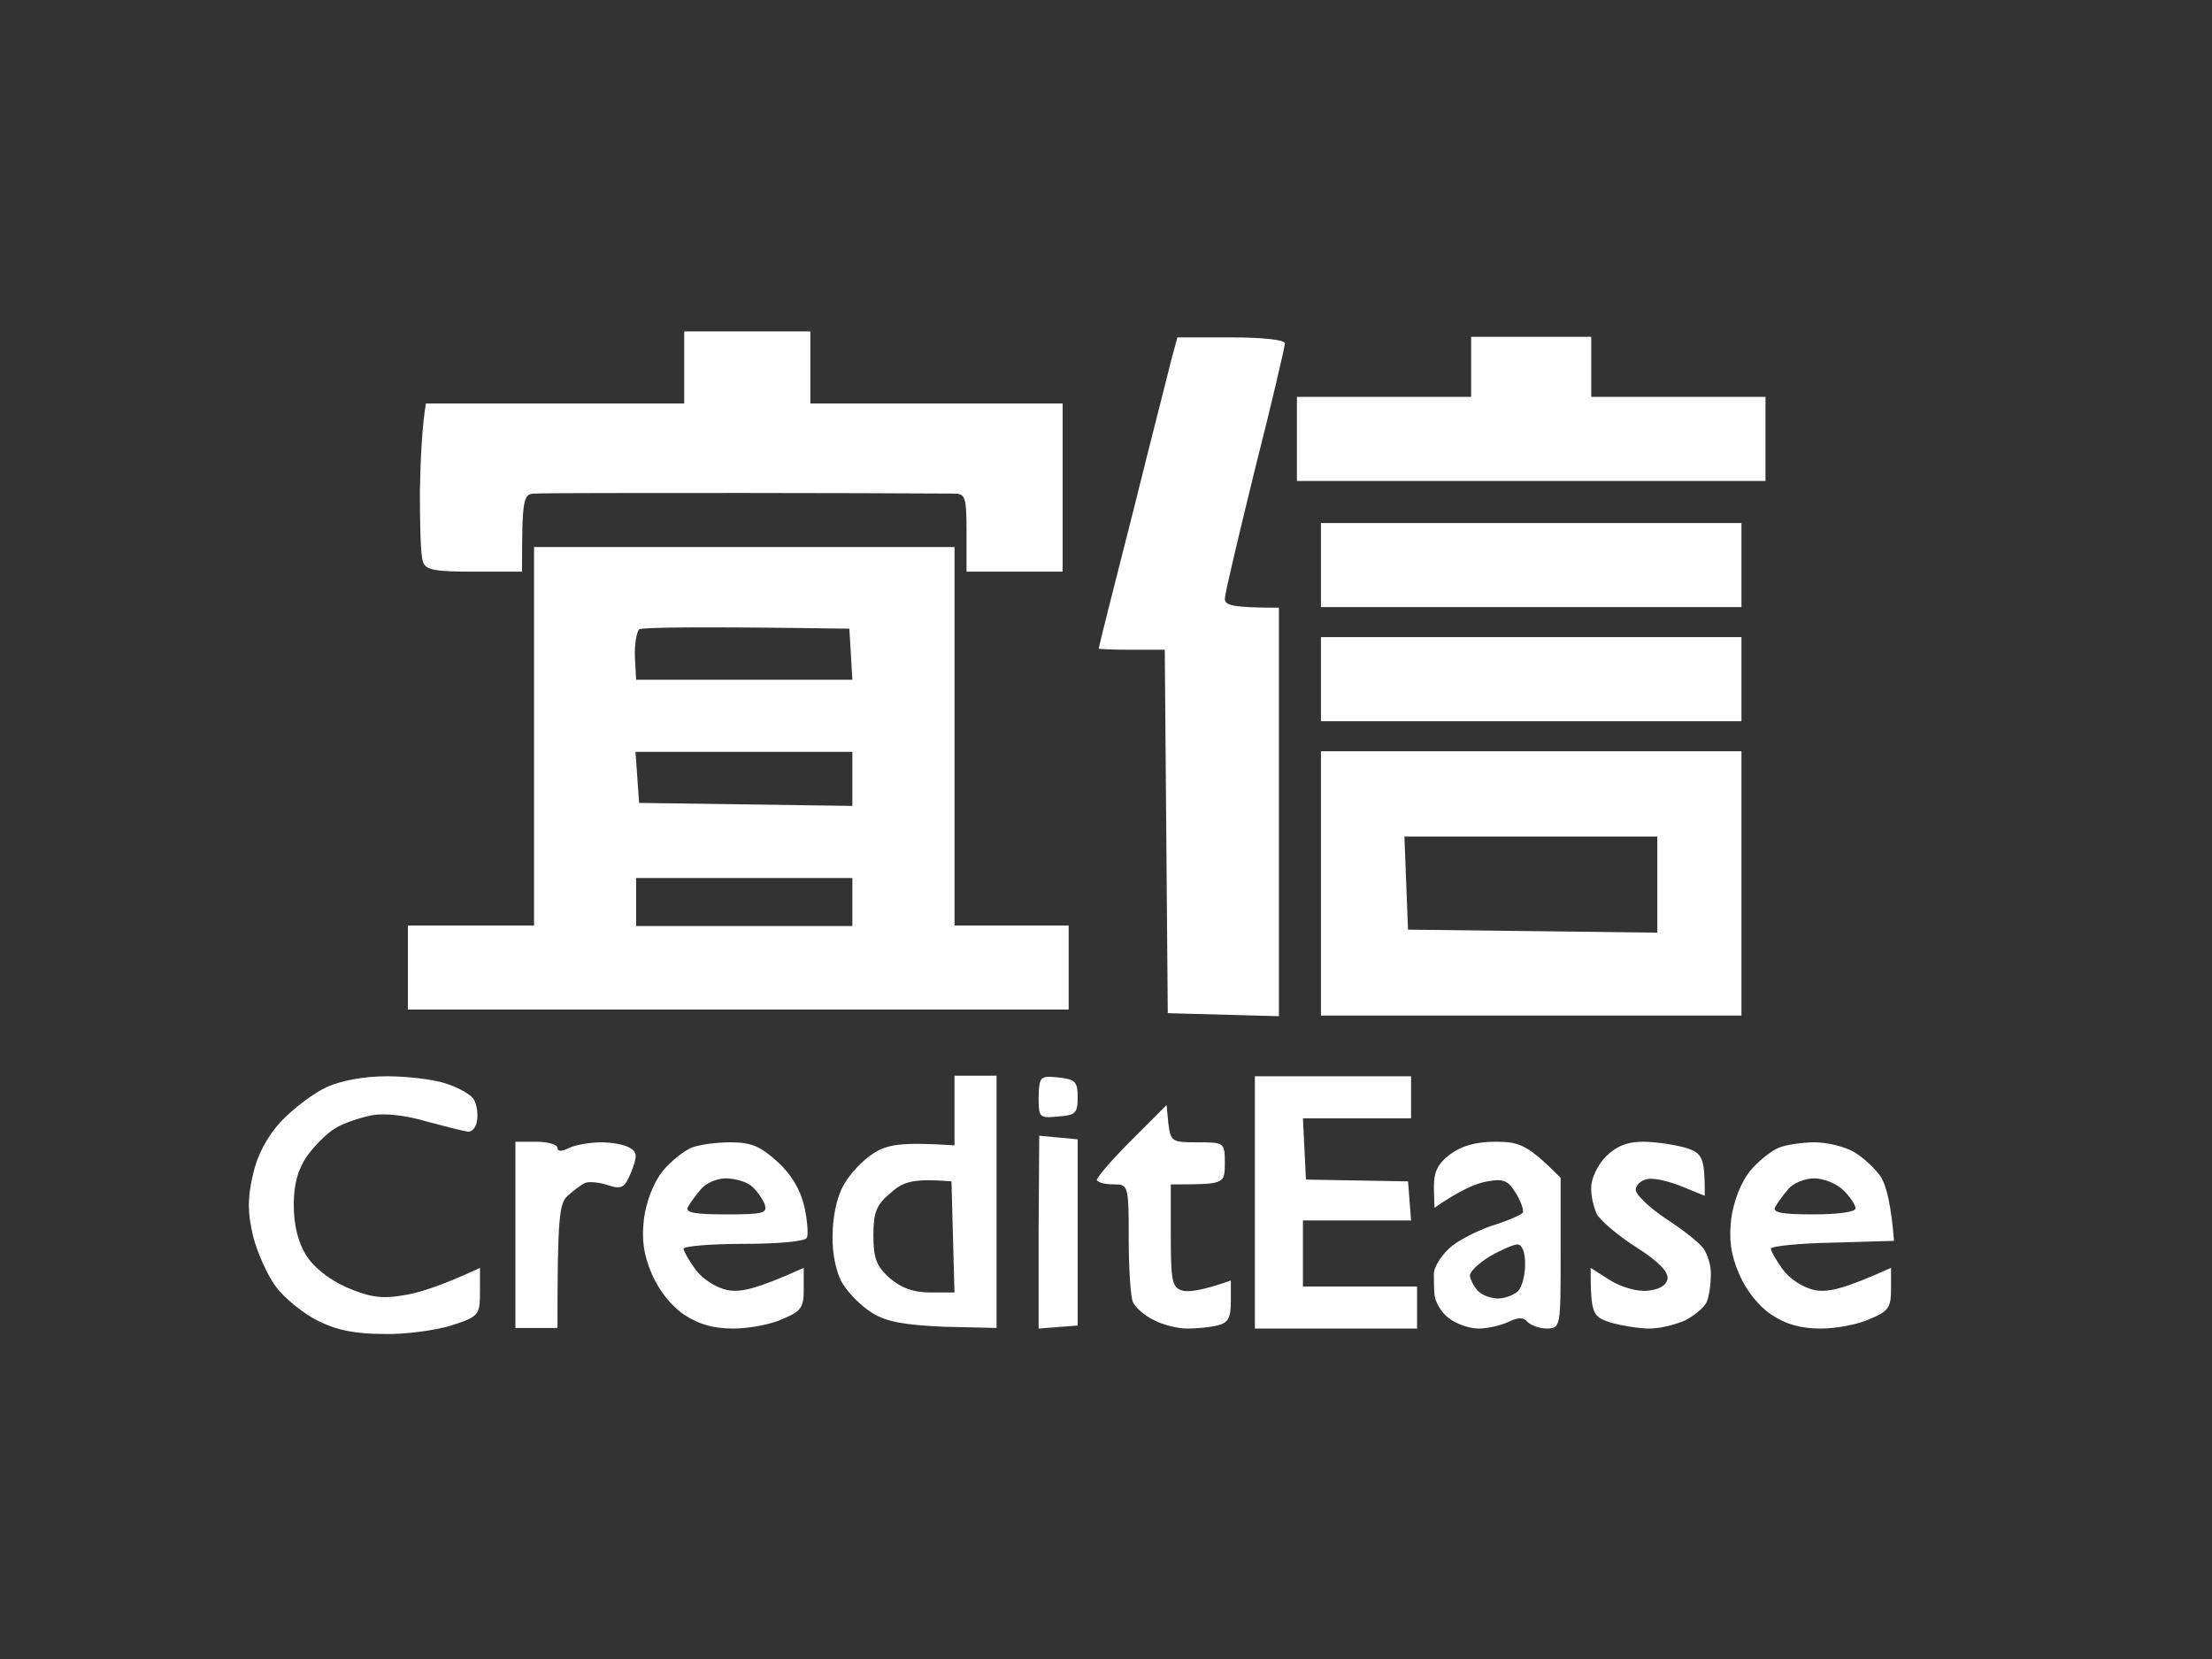<svg width="160" height="120" viewBox="0 0 160 120" fill="none" xmlns="http://www.w3.org/2000/svg">
<rect x="0" y="0" width="160" height="120" fill="#333333" stroke="none"/>
<path fill-rule="evenodd" clip-rule="evenodd" d="M49.491 26.577V29.184H30.807C30.546 30.705 30.416 33.095 30.372 35.484C30.372 37.874 30.416 40.177 30.59 40.611C30.764 41.22 31.372 41.35 34.283 41.35H37.759C37.759 35.875 37.846 35.702 38.758 35.702C39.28 35.658 46.058 35.658 53.836 35.658C59.962 35.658 65.469 35.685 67.807 35.697C68.437 35.7 68.837 35.702 68.957 35.702C69.826 35.702 69.912 35.875 69.912 38.526V41.35H76.865V29.184H58.615V23.97H49.491V26.577ZM84.016 28.838L84.016 28.84C83.469 30.993 82.687 34.069 81.905 37.222C80.558 42.48 79.472 46.825 79.472 46.912C79.472 46.955 80.558 46.999 81.861 46.999H84.251L84.468 73.286L92.507 73.504V43.957C89.118 43.957 88.596 43.783 88.596 43.305C88.596 42.958 89.596 38.743 90.769 33.964C91.985 29.184 92.941 25.056 92.941 24.839C92.941 24.578 91.334 24.404 89.031 24.404H85.164L84.729 26.012C84.642 26.377 84.382 27.403 84.016 28.838L84.016 28.838ZM106.411 28.706V26.534V24.361H115.101V28.706H127.702V34.789H93.81V28.706H106.411ZM95.548 40.872V43.914H125.964V37.831H95.548V40.872ZM38.628 66.942V53.256V39.569H69.043V66.942H77.299V73.026H29.503V66.942H38.628ZM95.548 49.128V52.169H125.964V46.086H95.548V49.128ZM95.548 73.46V63.901V54.342H125.964V73.46H95.548ZM23.638 78.631C22.682 79.065 21.204 80.195 20.335 81.107C19.293 82.237 18.597 83.584 18.293 84.974C17.902 86.669 17.902 87.668 18.293 89.363C18.597 90.58 19.336 92.231 19.944 93.056C20.553 93.882 21.943 95.011 22.986 95.533C24.376 96.228 25.723 96.489 27.765 96.489C29.286 96.532 31.502 96.228 32.632 95.88C34.631 95.229 34.718 95.142 34.718 93.447V91.709C31.85 93.056 30.112 93.578 29.069 93.708C27.548 93.969 26.636 93.795 25.028 93.1C23.768 92.535 22.638 91.622 22.117 90.753C21.552 89.841 21.248 88.581 21.248 87.147C21.248 85.626 21.552 84.583 22.204 83.627C22.769 82.845 23.681 81.933 24.29 81.585C24.854 81.238 26.027 80.847 26.896 80.673C27.765 80.499 29.373 80.673 30.807 81.107C32.111 81.455 33.458 81.803 33.805 81.846C34.109 81.933 34.457 81.542 34.5 81.064C34.587 80.629 34.5 79.934 34.283 79.543C34.109 79.195 33.197 78.674 32.241 78.37C31.328 78.066 29.417 77.849 27.983 77.849C26.375 77.849 24.68 78.153 23.638 78.631ZM69.043 82.845V80.325V77.805H72.085V96.054L68.261 95.967C65.437 95.837 64.133 95.62 63.091 94.968C62.309 94.49 61.353 93.534 60.918 92.796C60.484 92.057 60.18 90.623 60.223 89.363C60.223 88.059 60.527 86.582 61.005 85.757C61.44 84.931 62.395 83.932 63.134 83.454C64.133 82.802 65.046 82.585 69.043 82.845ZM75.126 79.326C75.126 80.847 75.17 80.89 76.517 80.76C77.777 80.673 77.951 80.543 77.951 79.369C77.951 78.24 77.777 78.066 76.56 77.936C75.257 77.805 75.17 77.849 75.126 79.326ZM90.769 96.098V86.973V77.849H102.066V80.89H94.245L94.462 85.322L101.849 85.452L102.066 88.277H94.245V93.056H102.5V96.098H90.769ZM81.818 82.498C80.427 83.888 79.298 85.192 79.341 85.365C79.428 85.539 79.95 85.67 80.558 85.67C81.601 85.67 81.644 85.713 81.644 89.58C81.644 91.709 81.774 93.795 81.948 94.186C82.122 94.577 82.817 95.185 83.469 95.49C84.121 95.837 85.207 96.098 85.859 96.098C86.51 96.098 87.51 96.011 88.031 95.88C88.813 95.707 89.031 95.359 89.031 94.142V92.622C86.815 93.404 85.859 93.491 85.424 93.317C84.772 93.1 84.686 92.491 84.686 89.363V85.67C88.553 85.67 88.596 85.67 88.596 84.149C88.596 82.628 88.553 82.628 86.641 82.628C84.772 82.628 84.686 82.585 84.512 81.281L84.382 79.934L81.818 82.498ZM75.126 96.098V89.102L75.17 82.15L77.951 82.411V95.88L75.126 96.098ZM37.281 89.32V96.054H40.323C40.323 87.972 40.453 87.06 41.061 86.495C41.452 86.148 42.017 85.713 42.278 85.583C42.495 85.452 43.277 85.496 43.929 85.713C44.972 86.061 45.189 85.93 45.667 84.757C46.102 83.627 46.102 83.323 45.537 83.019C45.189 82.802 44.277 82.628 43.495 82.628C42.712 82.628 41.67 82.802 41.192 83.019C40.612 83.309 40.323 83.309 40.323 83.019C40.323 82.802 39.671 82.585 38.802 82.585H37.281V89.32ZM47.926 84.714C48.535 83.975 49.491 83.236 50.012 83.019C50.534 82.802 51.794 82.628 52.836 82.628C54.314 82.628 54.965 82.889 56.226 84.019C57.239 84.945 57.891 86.032 58.181 87.277C58.398 88.277 58.485 89.32 58.355 89.537C58.224 89.797 56.269 89.971 53.792 89.971C51.403 89.971 49.447 90.145 49.447 90.319C49.447 90.493 49.838 91.188 50.316 91.84C50.838 92.535 51.794 93.143 52.619 93.317C53.575 93.491 54.661 93.273 58.137 91.709V93.23C58.137 94.577 57.964 94.838 56.617 95.403C55.791 95.794 54.183 96.098 53.054 96.098C51.62 96.098 50.533 95.794 49.491 95.098C48.578 94.49 47.666 93.36 47.144 92.144C46.536 90.71 46.406 89.667 46.58 88.146C46.753 86.886 47.275 85.539 47.926 84.714ZM104.89 83.497C103.978 84.192 103.717 84.757 103.717 85.887L103.76 87.364C105.629 86.061 106.802 85.583 107.584 85.452C108.757 85.235 109.105 85.409 109.626 86.278C110.017 86.886 110.235 87.538 110.148 87.712C110.017 87.886 109.018 88.32 107.888 88.668C106.758 89.059 105.325 89.797 104.803 90.319C104.238 90.84 103.76 91.622 103.717 92.057C103.717 92.491 103.717 93.187 103.76 93.665C103.804 94.142 104.238 94.925 104.76 95.316C105.281 95.75 106.281 96.098 106.932 96.098C107.584 96.098 108.54 95.88 109.105 95.62C109.8 95.272 110.191 95.272 110.495 95.62C110.756 95.88 111.364 96.098 111.929 96.098C112.885 96.054 112.885 95.967 112.885 90.623V85.192C110.495 82.802 109.93 82.585 108.192 82.585C106.715 82.585 105.716 82.889 104.89 83.497ZM115.101 85.844C115.101 85.235 115.579 84.236 116.144 83.671C116.882 82.932 117.665 82.585 118.838 82.585C119.75 82.585 121.141 82.802 121.923 83.019C123.139 83.41 123.313 83.671 123.313 86.495L121.705 85.844C120.793 85.452 119.663 85.192 119.185 85.279C118.707 85.365 118.316 85.713 118.316 86.061C118.316 86.408 119.316 87.364 120.489 88.146C121.705 88.928 122.922 89.884 123.226 90.319C123.53 90.753 123.791 91.622 123.748 92.274C123.748 92.926 123.617 93.795 123.443 94.186C123.27 94.577 122.574 95.142 121.923 95.49C121.271 95.794 120.098 96.098 119.316 96.098C118.534 96.098 117.273 95.88 116.491 95.663C115.188 95.229 115.058 95.055 115.058 91.709L116.491 92.622C117.273 93.1 118.447 93.447 119.185 93.36C120.054 93.273 120.532 92.969 120.619 92.491C120.677 91.97 119.909 91.202 118.316 90.189C117.013 89.363 115.753 88.277 115.492 87.799C115.275 87.321 115.058 86.452 115.101 85.844ZM128.658 83.019C128.136 83.236 127.18 83.975 126.572 84.714C125.92 85.539 125.399 86.886 125.225 88.146C125.051 89.667 125.181 90.71 125.79 92.144C126.311 93.36 127.224 94.49 128.136 95.098C129.179 95.794 130.265 96.098 131.699 96.098C132.829 96.098 134.436 95.794 135.262 95.403C136.609 94.838 136.783 94.577 136.783 93.23V91.709C133.307 93.273 132.22 93.491 131.265 93.317C130.439 93.143 129.483 92.535 128.962 91.84C128.484 91.188 128.093 90.493 128.093 90.319C128.093 90.145 130.091 89.928 132.568 89.884L137 89.754C136.783 87.06 136.435 85.8 136.088 85.192C135.74 84.627 134.871 83.801 134.176 83.367C133.481 82.932 132.134 82.628 131.265 82.628C130.352 82.628 129.179 82.802 128.658 83.019ZM46.229 45.519C46.055 45.693 45.881 46.605 45.925 47.518L46.012 49.169H61.654L61.437 45.476C49.965 45.302 46.446 45.389 46.229 45.519ZM46.099 56.251L46.229 58.076L61.654 58.294V54.383H45.968L46.099 56.251ZM101.845 67.244L101.715 63.855L101.585 60.51H119.877V67.462L101.845 67.244ZM46.012 65.246V66.984H61.654V63.508H46.012V65.246ZM49.748 87.319C49.922 87.014 50.357 86.406 50.704 86.015C51.052 85.581 51.877 85.233 52.486 85.233C53.094 85.233 53.919 85.45 54.311 85.754C54.702 86.058 55.136 86.667 55.31 87.101C55.527 87.753 55.223 87.84 52.529 87.84C50.226 87.84 49.575 87.71 49.748 87.319ZM64.435 86.276C63.392 87.145 63.175 87.666 63.175 89.361C63.175 91.012 63.392 91.577 64.348 92.446C65.217 93.184 66.086 93.489 67.302 93.489H69.04L68.823 85.45C66.086 85.233 65.347 85.45 64.435 86.276ZM128.394 87.319C128.567 87.014 129.002 86.406 129.35 86.015C129.697 85.581 130.566 85.233 131.218 85.233C131.913 85.233 132.869 85.624 133.347 86.102C133.825 86.58 134.216 87.145 134.216 87.405C134.216 87.666 132.912 87.84 131.174 87.84C128.872 87.84 128.22 87.71 128.394 87.319ZM107.755 90.881C106.973 91.359 106.321 91.968 106.321 92.272C106.364 92.576 106.625 93.097 106.929 93.402C107.233 93.706 107.885 93.923 108.363 93.923C108.884 93.923 109.493 93.662 109.797 93.402C110.101 93.097 110.318 92.185 110.318 91.446C110.318 90.577 110.101 90.012 109.753 90.012C109.493 90.012 108.58 90.403 107.755 90.881Z" fill="white"/>
</svg>
